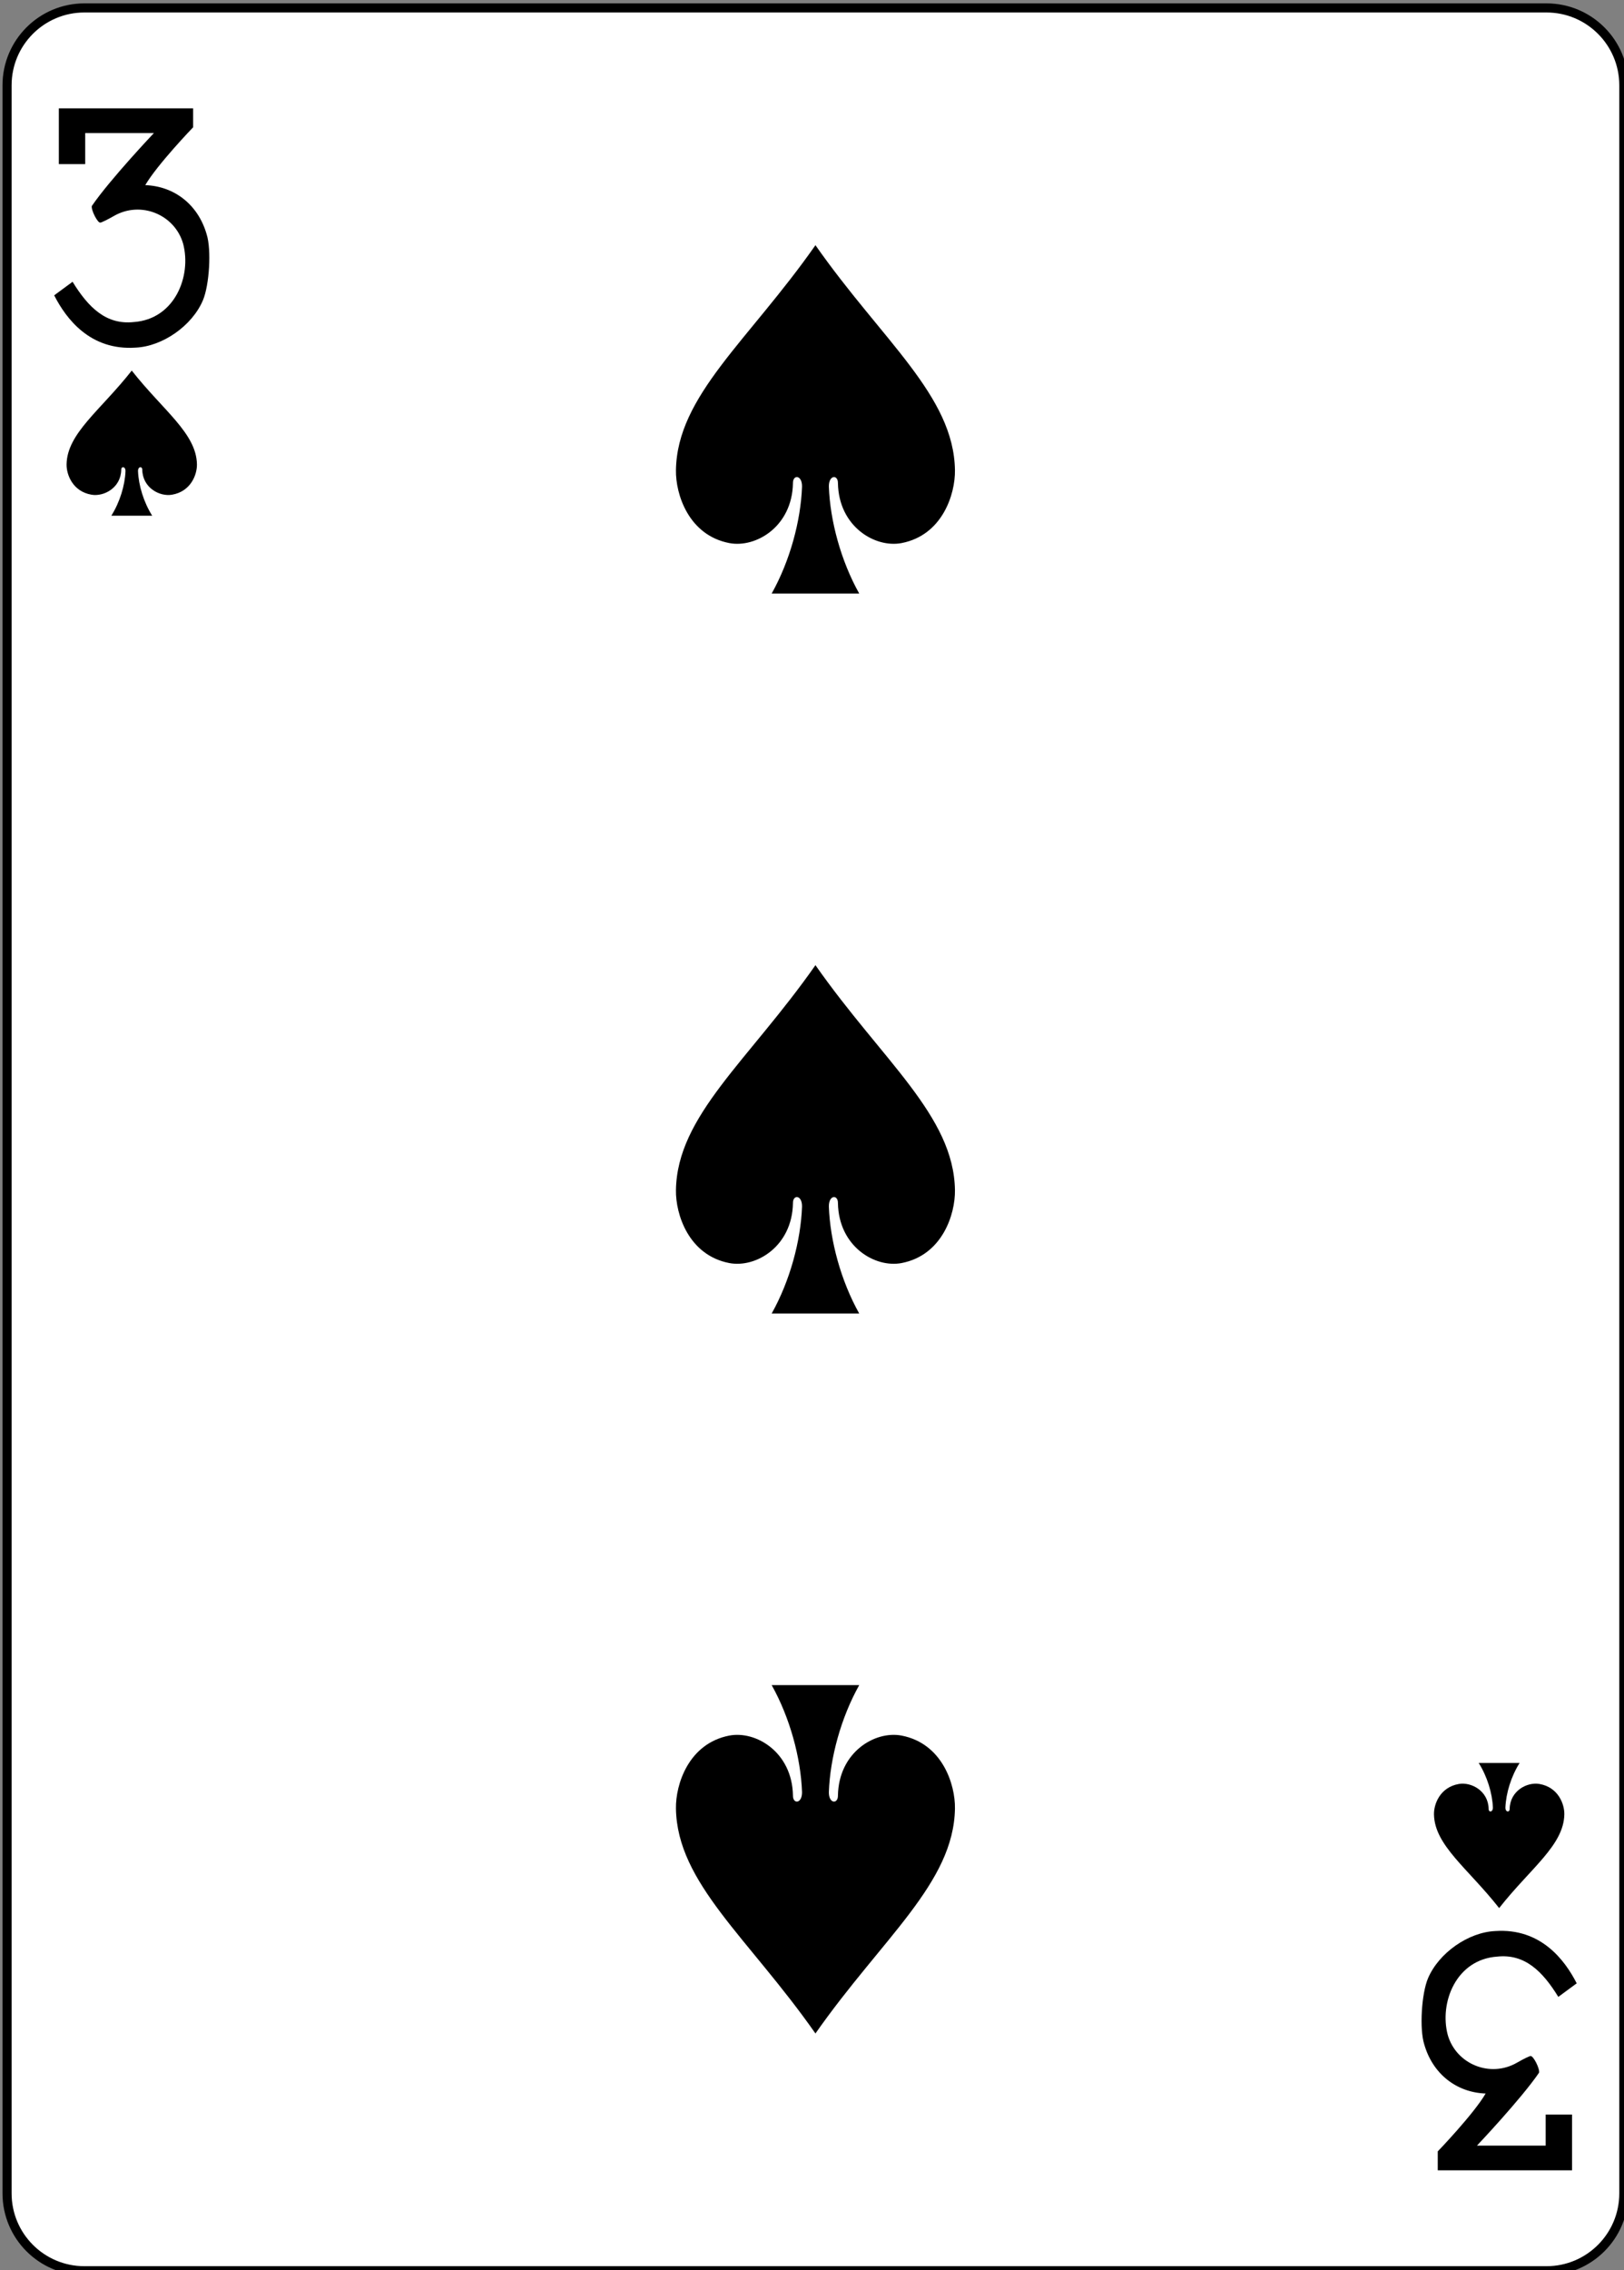 <?xml version="1.0" encoding="utf-8"?>
<!-- Generator: Adobe Illustrator 16.0.0, SVG Export Plug-In . SVG Version: 6.00 Build 0)  -->
<!DOCTYPE svg PUBLIC "-//W3C//DTD SVG 1.1//EN" "http://www.w3.org/Graphics/SVG/1.1/DTD/svg11.dtd">
<svg version="1.1" id="Layer_1" xmlns="http://www.w3.org/2000/svg" xmlns:xlink="http://www.w3.org/1999/xlink" x="0px" y="0px"
	 width="178.58px" height="249.45px" viewBox="0 0 178.58 249.45" enable-background="new 0 0 178.58 249.45" xml:space="preserve">
<rect x="0" y="0" width="178.58" height="249.45" fill="#808080" stroke="none"/>
<path fill="#FFFFFF" d="M9.28,0.871h160.778c4.696,0,8.504,3.808,8.504,8.504v231.644c0,4.696-3.808,8.504-8.504,8.504H9.28
	c-4.696,0-8.504-3.808-8.504-8.504V9.375C0.776,4.679,4.584,0.871,9.28,0.871z"/>
<path fill="none" stroke="#000000" stroke-width="1.001" d="M9.28,0.871h160.778c4.696,0,8.504,3.808,8.504,8.504v231.644
	c0,4.696-3.808,8.504-8.504,8.504H9.28c-4.696,0-8.504-3.808-8.504-8.504V9.375C0.776,4.679,4.584,0.871,9.28,0.871z"/>
<path d="M14.488,40.722c-3.433,4.372-7.105,6.888-7.167,10.298c-0.021,1.104,0.648,2.982,2.743,3.342
	c1.358,0.231,3.229-0.75,3.269-2.746c-0.008-0.396,0.472-0.387,0.467,0.158c-0.063,1.573-0.622,3.406-1.56,4.897
	c1.499,0,2.998,0,4.497,0c-0.938-1.491-1.495-3.324-1.56-4.897c-0.008-0.545,0.473-0.555,0.467-0.158
	c0.039,1.996,1.91,2.978,3.269,2.746c2.095-0.359,2.764-2.237,2.743-3.342C21.595,47.609,17.922,45.094,14.488,40.722L14.488,40.722
	z"/>
<path d="M164.851,209.672c-3.434-4.372-7.106-6.888-7.167-10.299c-0.021-1.104,0.647-2.981,2.742-3.341
	c1.359-0.231,3.23,0.751,3.27,2.746c-0.009,0.396,0.471,0.387,0.466-0.157c-0.063-1.574-0.622-3.406-1.56-4.898
	c1.499,0,2.998,0,4.498,0c-0.938,1.492-1.496,3.324-1.561,4.898c-0.008,0.544,0.473,0.555,0.467,0.157
	c0.039-1.995,1.91-2.978,3.27-2.746c2.095,0.359,2.763,2.237,2.742,3.341C171.957,202.784,168.283,205.3,164.851,209.672z"/>
<path d="M89.669,26.943c-7.348,10.492-15.21,16.53-15.34,24.716c-0.044,2.65,1.387,7.155,5.87,8.018
	c2.908,0.557,6.913-1.8,6.997-6.589c-0.013-0.953,1.008-0.929,0.998,0.378c-0.137,3.777-1.331,8.175-3.338,11.755
	c3.209,0,6.417,0,9.626,0c-2.007-3.58-3.201-7.978-3.338-11.755c-0.01-1.307,1.011-1.331,0.998-0.378
	c0.084,4.789,4.088,7.146,6.997,6.589c4.483-0.862,5.914-5.367,5.87-8.018C104.88,43.474,97.018,37.436,89.669,26.943L89.669,26.943
	z"/>
<path d="M89.669,223.45c-7.348-10.492-15.21-16.53-15.34-24.716c-0.044-2.65,1.387-7.155,5.87-8.018
	c2.908-0.557,6.913,1.8,6.997,6.589c-0.013,0.953,1.008,0.929,0.998-0.378c-0.137-3.777-1.331-8.175-3.338-11.755
	c3.209,0,6.417,0,9.626,0c-2.007,3.58-3.201,7.978-3.338,11.755c-0.01,1.307,1.011,1.331,0.998,0.378
	c0.084-4.789,4.088-7.146,6.997-6.589c4.483,0.862,5.914,5.367,5.87,8.018C104.88,206.92,97.018,212.958,89.669,223.45
	L89.669,223.45z"/>
<path d="M89.669,106.059c-7.348,10.491-15.21,16.529-15.34,24.715c-0.044,2.65,1.387,7.156,5.87,8.019
	c2.908,0.557,6.913-1.801,6.997-6.589c-0.013-0.954,1.008-0.929,0.998,0.377c-0.137,3.777-1.331,8.176-3.338,11.755
	c3.209,0,6.417,0,9.626,0c-2.007-3.579-3.201-7.978-3.338-11.755c-0.01-1.306,1.011-1.331,0.998-0.377
	c0.084,4.788,4.088,7.146,6.997,6.589c4.483-0.862,5.914-5.368,5.87-8.019C104.88,122.588,97.018,116.55,89.669,106.059
	L89.669,106.059z"/>
<path d="M5.958,32.453l2.023-1.49c1.756,2.863,3.72,4.749,6.724,4.426c4.508-0.311,6.376-5.042,5.433-8.606
	c-0.912-3.198-4.645-4.756-7.612-3.051c-0.7,0.403-1.376,0.733-1.508,0.733c-0.312,0-1.016-1.403-0.92-1.831
	c1.992-2.912,6.828-8.014,6.828-8.014H9.37v3.416h-2.9v-6.13h14.768v2.08c0,0-3.956,4.108-5.264,6.358
	c3.22,0.118,5.815,2.161,6.747,5.393c0.544,1.7,0.301,5.591-0.411,7.269c-1.188,2.795-4.436,5.063-7.404,5.193
	C9.922,38.534,7.277,35.038,5.958,32.453z"/>
<path d="M173.379,217.94l-2.023,1.49c-1.756-2.863-3.72-4.749-6.724-4.426c-4.508,0.311-6.376,5.042-5.433,8.606
	c0.912,3.198,4.645,4.756,7.612,3.051c0.7-0.404,1.376-0.734,1.508-0.734c0.312,0,1.017,1.404,0.92,1.832
	c-1.991,2.912-6.828,8.014-6.828,8.014h7.556v-3.416h2.9v6.13H158.1v-2.08c0,0,3.957-4.108,5.264-6.358
	c-3.22-0.118-5.815-2.162-6.747-5.393c-0.544-1.701-0.301-5.591,0.411-7.269c1.188-2.795,4.436-5.063,7.404-5.193
	C169.415,211.859,172.06,215.355,173.379,217.94z"/>
</svg>
